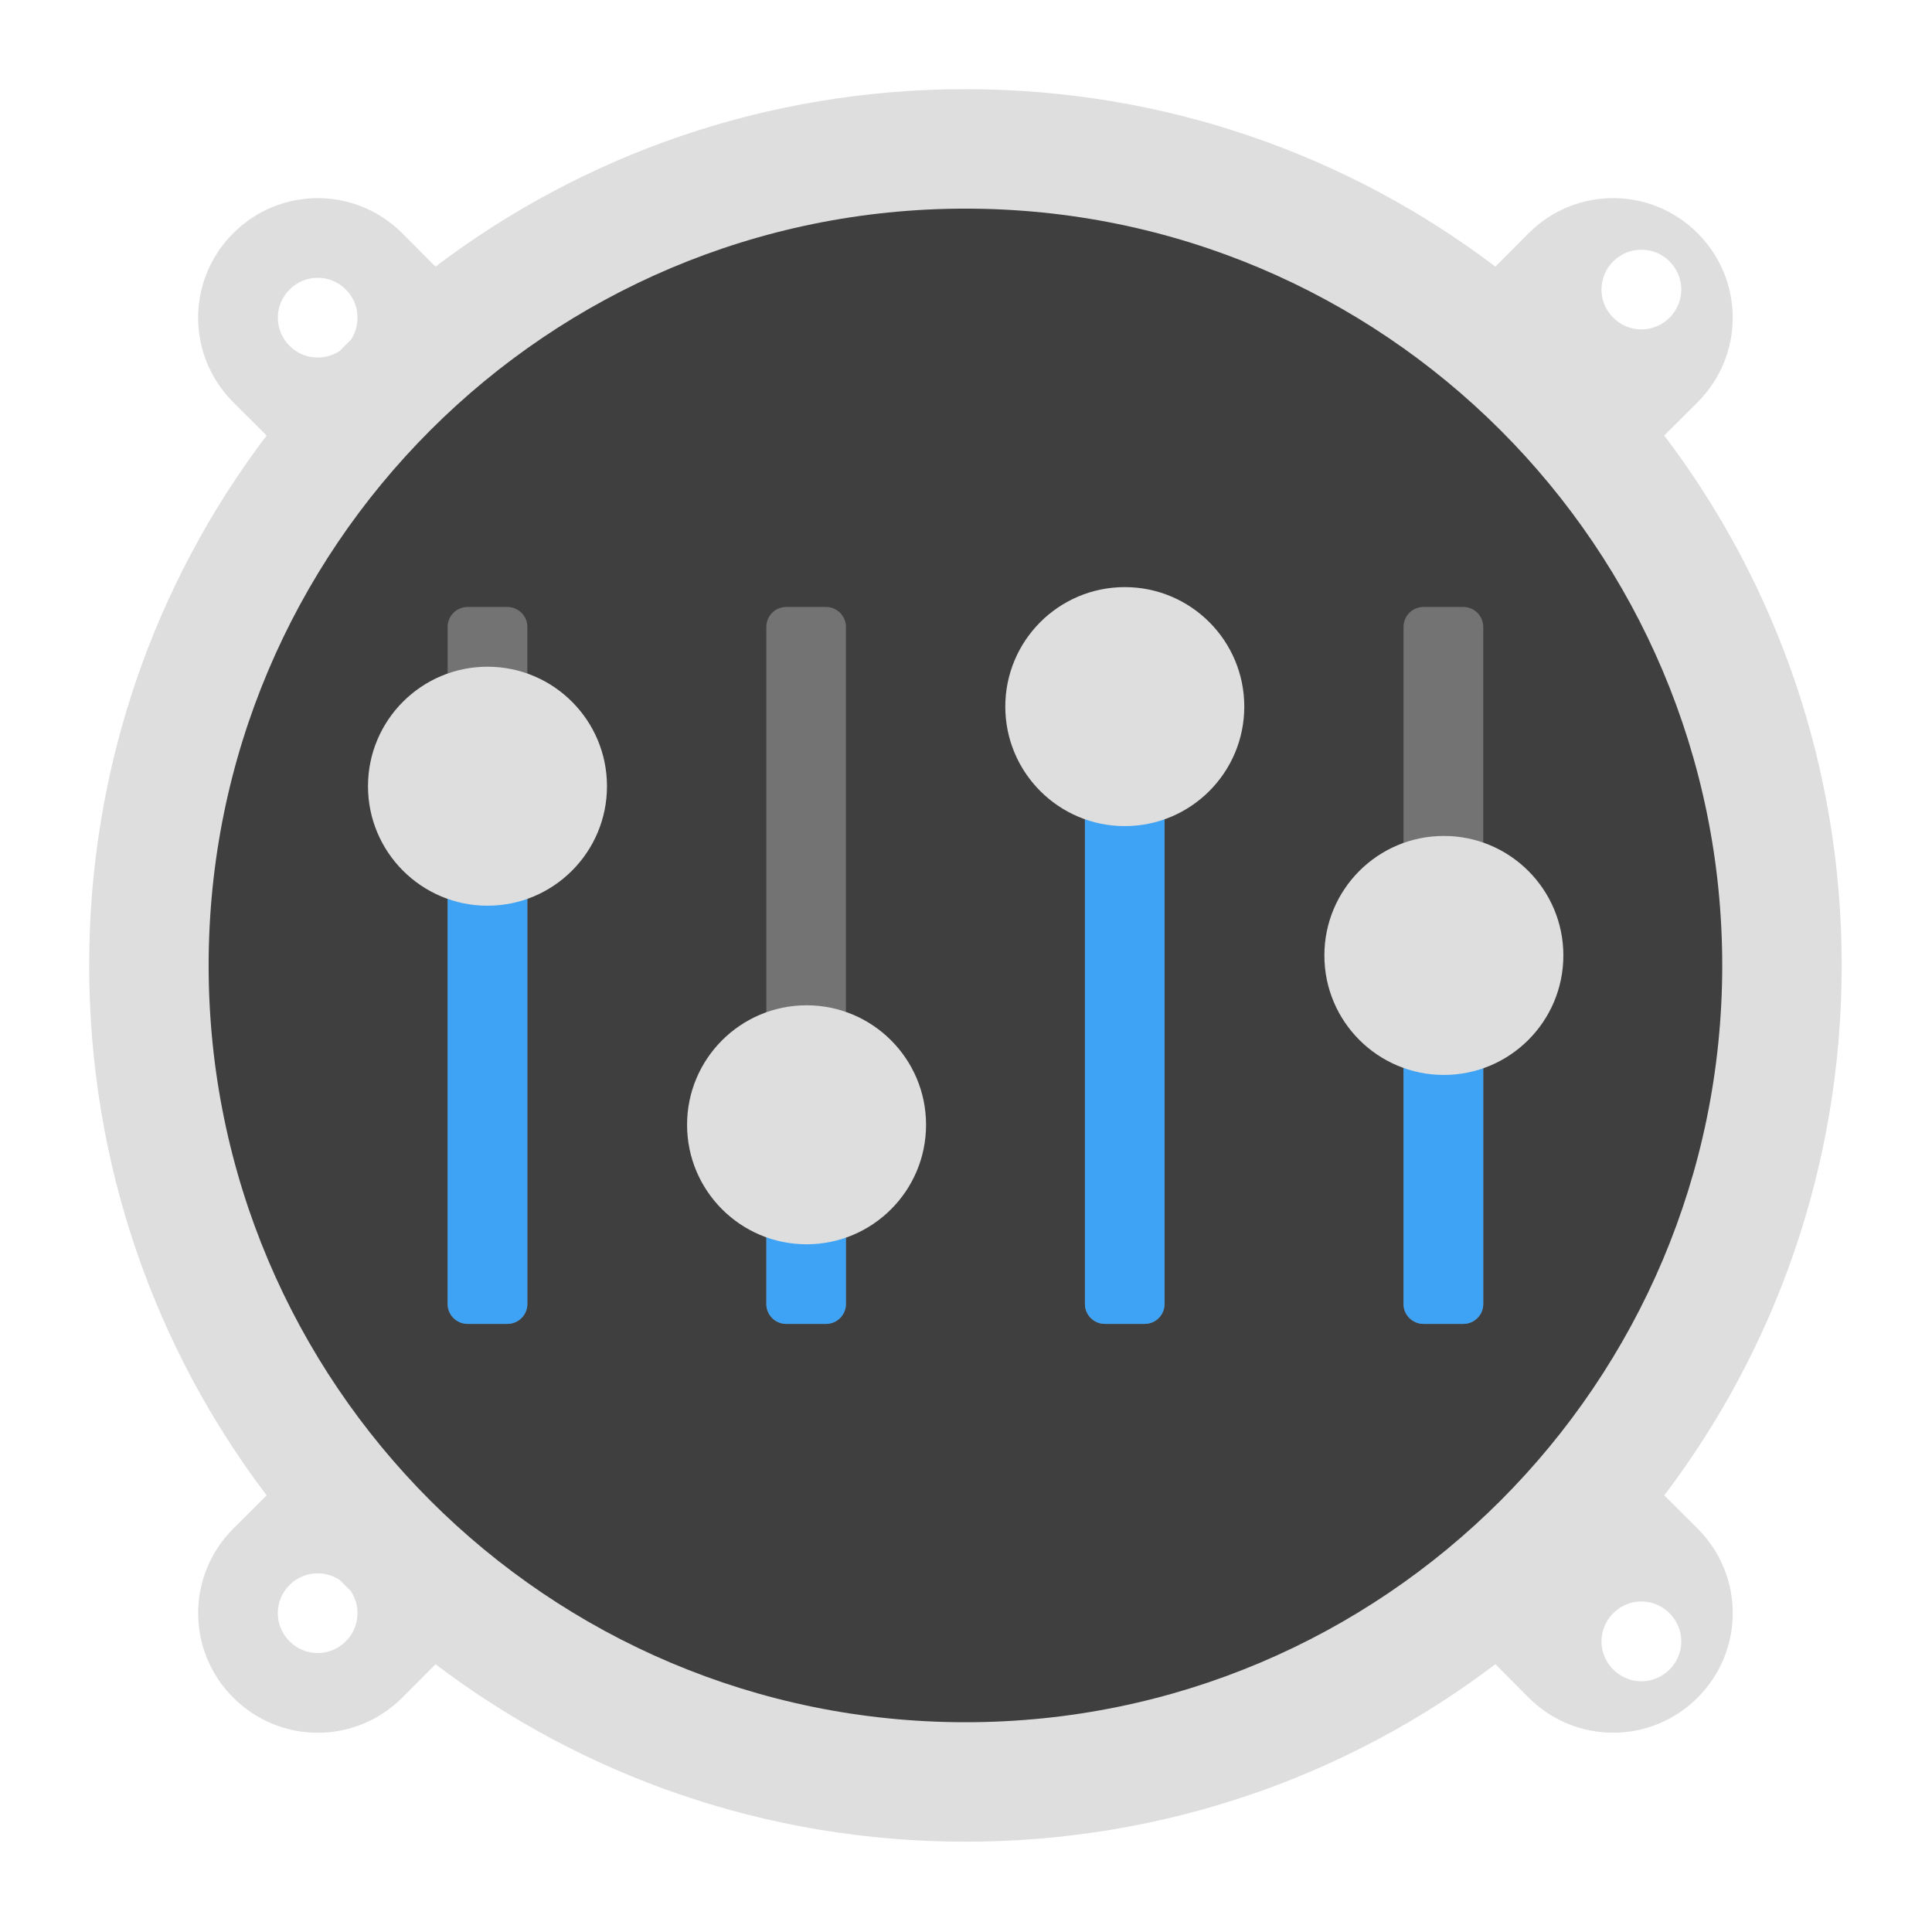 <?xml version="1.0" encoding="UTF-8" standalone="no"?>
<svg
   xmlns:dc="http://purl.org/dc/elements/1.1/"
   xmlns:cc="http://creativecommons.org/ns#"
   xmlns:rdf="http://www.w3.org/1999/02/22-rdf-syntax-ns#"
   xmlns:svg="http://www.w3.org/2000/svg"
   xmlns="http://www.w3.org/2000/svg"
   xmlns:sodipodi="http://sodipodi.sourceforge.net/DTD/sodipodi-0.dtd"
   xmlns:inkscape="http://www.inkscape.org/namespaces/inkscape"
   width="48"
   height="48"
   viewBox="0 0 48 48"
   version="1.1"
   id="svg31"
   sodipodi:docname="pulseeffects.svg"
   inkscape:version="0.92.4 (5da689c313, 2019-01-14)">
  <defs
     id="defs35" />
  <sodipodi:namedview
     pagecolor="#ffffff"
     bordercolor="#666666"
     borderopacity="1"
     objecttolerance="10"
     gridtolerance="10"
     guidetolerance="10"
     inkscape:pageopacity="0"
     inkscape:pageshadow="2"
     inkscape:window-width="1280"
     inkscape:window-height="954"
     id="namedview33"
     showgrid="false"
     inkscape:zoom="3.6875"
     inkscape:cx="27.254237"
     inkscape:cy="32"
     inkscape:window-x="0"
     inkscape:window-y="0"
     inkscape:window-maximized="1"
     inkscape:current-layer="svg31" />
  <g
     id="surface1"
     transform="matrix(0.748,0,0,0.748,0.237,-0.137)">
    <path
       style="fill:#dedede;fill-opacity:1;fill-rule:nonzero;stroke:none"
       d="m 31.75,3.145 c -6.625,0 -12.719,2.191 -17.602,5.895 L 13.043,7.93 C 11.488,6.375 8.984,6.375 7.43,7.93 5.875,9.484 5.875,11.988 7.43,13.543 l 1.109,1.105 C 4.836,19.531 2.645,25.625 2.645,32.25 c 0,6.625 2.191,12.719 5.895,17.602 l -1.109,1.105 c -1.555,1.555 -1.555,4.059 0,5.613 1.555,1.555 4.059,1.555 5.613,0 l 1.105,-1.109 C 19.031,59.164 25.125,61.355 31.75,61.355 c 6.625,0 12.719,-2.191 17.602,-5.895 l 1.105,1.109 c 1.555,1.555 4.059,1.555 5.613,0 1.555,-1.555 1.555,-4.059 0,-5.613 L 54.961,49.852 C 58.664,44.969 60.855,38.875 60.855,32.25 c 0,-6.625 -2.191,-12.719 -5.895,-17.602 l 1.109,-1.105 c 1.555,-1.555 1.555,-4.059 0,-5.613 -1.555,-1.555 -4.059,-1.555 -5.613,0 L 49.352,9.039 C 44.469,5.336 38.375,3.145 31.75,3.145 Z m 22.449,5.332 c 0.34,0 0.68,0.129 0.938,0.387 0.52,0.52 0.52,1.352 0,1.871 -0.52,0.52 -1.352,0.52 -1.871,0 -0.52,-0.52 -0.52,-1.352 0,-1.871 0.258,-0.258 0.598,-0.387 0.934,-0.387 z M 10.234,9.41 c 0.34,0 0.676,0.129 0.938,0.391 0.453,0.453 0.508,1.156 0.164,1.672 -0.125,0.117 -0.246,0.238 -0.363,0.363 -0.516,0.344 -1.219,0.289 -1.672,-0.164 -0.52,-0.52 -0.52,-1.355 0,-1.871 0.258,-0.262 0.598,-0.391 0.934,-0.391 z m 0,43.031 c 0.258,0 0.516,0.074 0.738,0.223 0.117,0.125 0.238,0.246 0.363,0.363 0.344,0.516 0.289,1.219 -0.164,1.672 -0.52,0.52 -1.355,0.52 -1.871,0 -0.52,-0.516 -0.52,-1.352 0,-1.871 0.258,-0.258 0.598,-0.387 0.934,-0.387 z M 54.199,53.375 c 0.34,0 0.68,0.133 0.938,0.391 0.52,0.52 0.52,1.352 0,1.871 -0.52,0.52 -1.352,0.52 -1.871,0 -0.52,-0.52 -0.52,-1.352 0,-1.871 C 53.523,53.508 53.863,53.375 54.199,53.375 Z m 0,0"
       id="path2"
       inkscape:connector-curvature="0" />
    <path
       style="fill:#3f3f3f;fill-opacity:1;fill-rule:nonzero;stroke:none"
       d="m 31.75,7.113 c 13.883,0 25.137,11.254 25.137,25.137 0,13.883 -11.254,25.137 -25.137,25.137 C 17.867,57.387 6.613,46.133 6.613,32.25 6.613,18.367 17.867,7.113 31.75,7.113 Z m 0,0"
       id="path4"
       inkscape:connector-curvature="0" />
    <path
       style="fill:#737373;fill-opacity:1;fill-rule:nonzero;stroke:none"
       d="m 15.215,20.344 h 1.32 c 0.367,0 0.664,0.297 0.664,0.66 v 22.492 c 0,0.363 -0.297,0.66 -0.664,0.66 h -1.32 c -0.367,0 -0.664,-0.297 -0.664,-0.66 V 21.004 c 0,-0.363 0.297,-0.66 0.664,-0.66 z m 0,0"
       id="path6"
       inkscape:connector-curvature="0" />
    <path
       style="fill:#737373;fill-opacity:1;fill-rule:nonzero;stroke:none"
       d="m 25.797,20.344 h 1.324 c 0.363,0 0.66,0.297 0.66,0.66 v 22.492 c 0,0.363 -0.297,0.66 -0.66,0.66 h -1.324 c -0.367,0 -0.66,-0.297 -0.66,-0.66 V 21.004 c 0,-0.363 0.293,-0.66 0.66,-0.66 z m 0,0"
       id="path8"
       inkscape:connector-curvature="0" />
    <path
       style="fill:#737373;fill-opacity:1;fill-rule:nonzero;stroke:none"
       d="m 36.379,20.344 h 1.324 c 0.367,0 0.66,0.297 0.66,0.66 v 22.492 c 0,0.363 -0.293,0.66 -0.66,0.66 h -1.324 c -0.363,0 -0.66,-0.297 -0.66,-0.66 V 21.004 c 0,-0.363 0.297,-0.66 0.66,-0.66 z m 0,0"
       id="path10"
       inkscape:connector-curvature="0" />
    <path
       style="fill:#737373;fill-opacity:1;fill-rule:nonzero;stroke:none"
       d="m 46.965,20.344 h 1.32 c 0.367,0 0.664,0.297 0.664,0.66 v 22.492 c 0,0.363 -0.297,0.66 -0.664,0.66 h -1.32 c -0.367,0 -0.664,-0.297 -0.664,-0.66 V 21.004 c 0,-0.363 0.297,-0.66 0.664,-0.66 z m 0,0"
       id="path12"
       inkscape:connector-curvature="0" />
    <path
       style="fill:#3fa3f5;fill-opacity:1;fill-rule:nonzero;stroke:none"
       d="m 15.215,28.281 h 1.32 c 0.367,0 0.664,0.297 0.664,0.66 v 14.555 c 0,0.363 -0.297,0.66 -0.664,0.66 h -1.32 c -0.367,0 -0.664,-0.297 -0.664,-0.66 V 28.941 c 0,-0.363 0.297,-0.66 0.664,-0.66 z m 0,0"
       id="path14"
       inkscape:connector-curvature="0" />
    <path
       style="fill:#dedede;fill-opacity:1;fill-rule:nonzero;stroke:none"
       d="m 15.875,22.328 c 2.191,0 3.969,1.777 3.969,3.969 0,2.191 -1.777,3.969 -3.969,3.969 -2.191,0 -3.969,-1.777 -3.969,-3.969 0,-2.191 1.777,-3.969 3.969,-3.969 z m 0,0"
       id="path16"
       inkscape:connector-curvature="0" />
    <path
       style="fill:#3fa3f5;fill-opacity:1;fill-rule:nonzero;stroke:none"
       d="m 25.797,40.188 h 1.324 c 0.363,0 0.66,0.297 0.66,0.66 v 2.648 c 0,0.363 -0.297,0.66 -0.66,0.66 h -1.324 c -0.367,0 -0.66,-0.297 -0.66,-0.66 v -2.648 c 0,-0.363 0.293,-0.66 0.66,-0.66 z m 0,0"
       id="path18"
       inkscape:connector-curvature="0" />
    <path
       style="fill:#dedede;fill-opacity:1;fill-rule:nonzero;stroke:none"
       d="m 26.473,33.574 c 2.191,0 3.969,1.777 3.969,3.969 0,2.191 -1.777,3.969 -3.969,3.969 -2.191,0 -3.969,-1.777 -3.969,-3.969 0,-2.191 1.777,-3.969 3.969,-3.969 z m 0,0"
       id="path20"
       inkscape:connector-curvature="0" />
    <path
       style="fill:#3fa3f5;fill-opacity:1;fill-rule:nonzero;stroke:none"
       d="m 36.379,25.637 h 1.324 c 0.367,0 0.66,0.293 0.66,0.66 v 17.199 c 0,0.363 -0.293,0.66 -0.66,0.66 h -1.324 c -0.363,0 -0.66,-0.297 -0.66,-0.66 V 26.297 c 0,-0.367 0.297,-0.66 0.66,-0.66 z m 0,0"
       id="path22"
       inkscape:connector-curvature="0" />
    <path
       style="fill:#dedede;fill-opacity:1;fill-rule:nonzero;stroke:none"
       d="m 37.043,19.684 c 2.191,0 3.969,1.777 3.969,3.969 0,2.191 -1.777,3.969 -3.969,3.969 -2.191,0 -3.969,-1.777 -3.969,-3.969 0,-2.191 1.777,-3.969 3.969,-3.969 z m 0,0"
       id="path24"
       inkscape:connector-curvature="0" />
    <path
       style="fill:#3fa3f5;fill-opacity:1;fill-rule:nonzero;stroke:none"
       d="m 46.965,34.895 h 1.32 c 0.367,0 0.664,0.297 0.664,0.664 v 7.938 c 0,0.363 -0.297,0.66 -0.664,0.66 h -1.32 c -0.367,0 -0.664,-0.297 -0.664,-0.66 v -7.938 c 0,-0.367 0.297,-0.664 0.664,-0.664 z m 0,0"
       id="path26"
       inkscape:connector-curvature="0" />
    <path
       style="fill:#dedede;fill-opacity:1;fill-rule:nonzero;stroke:none"
       d="m 47.641,27.949 c 2.191,0 3.969,1.777 3.969,3.969 0,2.191 -1.777,3.969 -3.969,3.969 -2.195,0 -3.969,-1.777 -3.969,-3.969 0,-2.191 1.773,-3.969 3.969,-3.969 z m 0,0"
       id="path28"
       inkscape:connector-curvature="0" />
  </g>
</svg>
